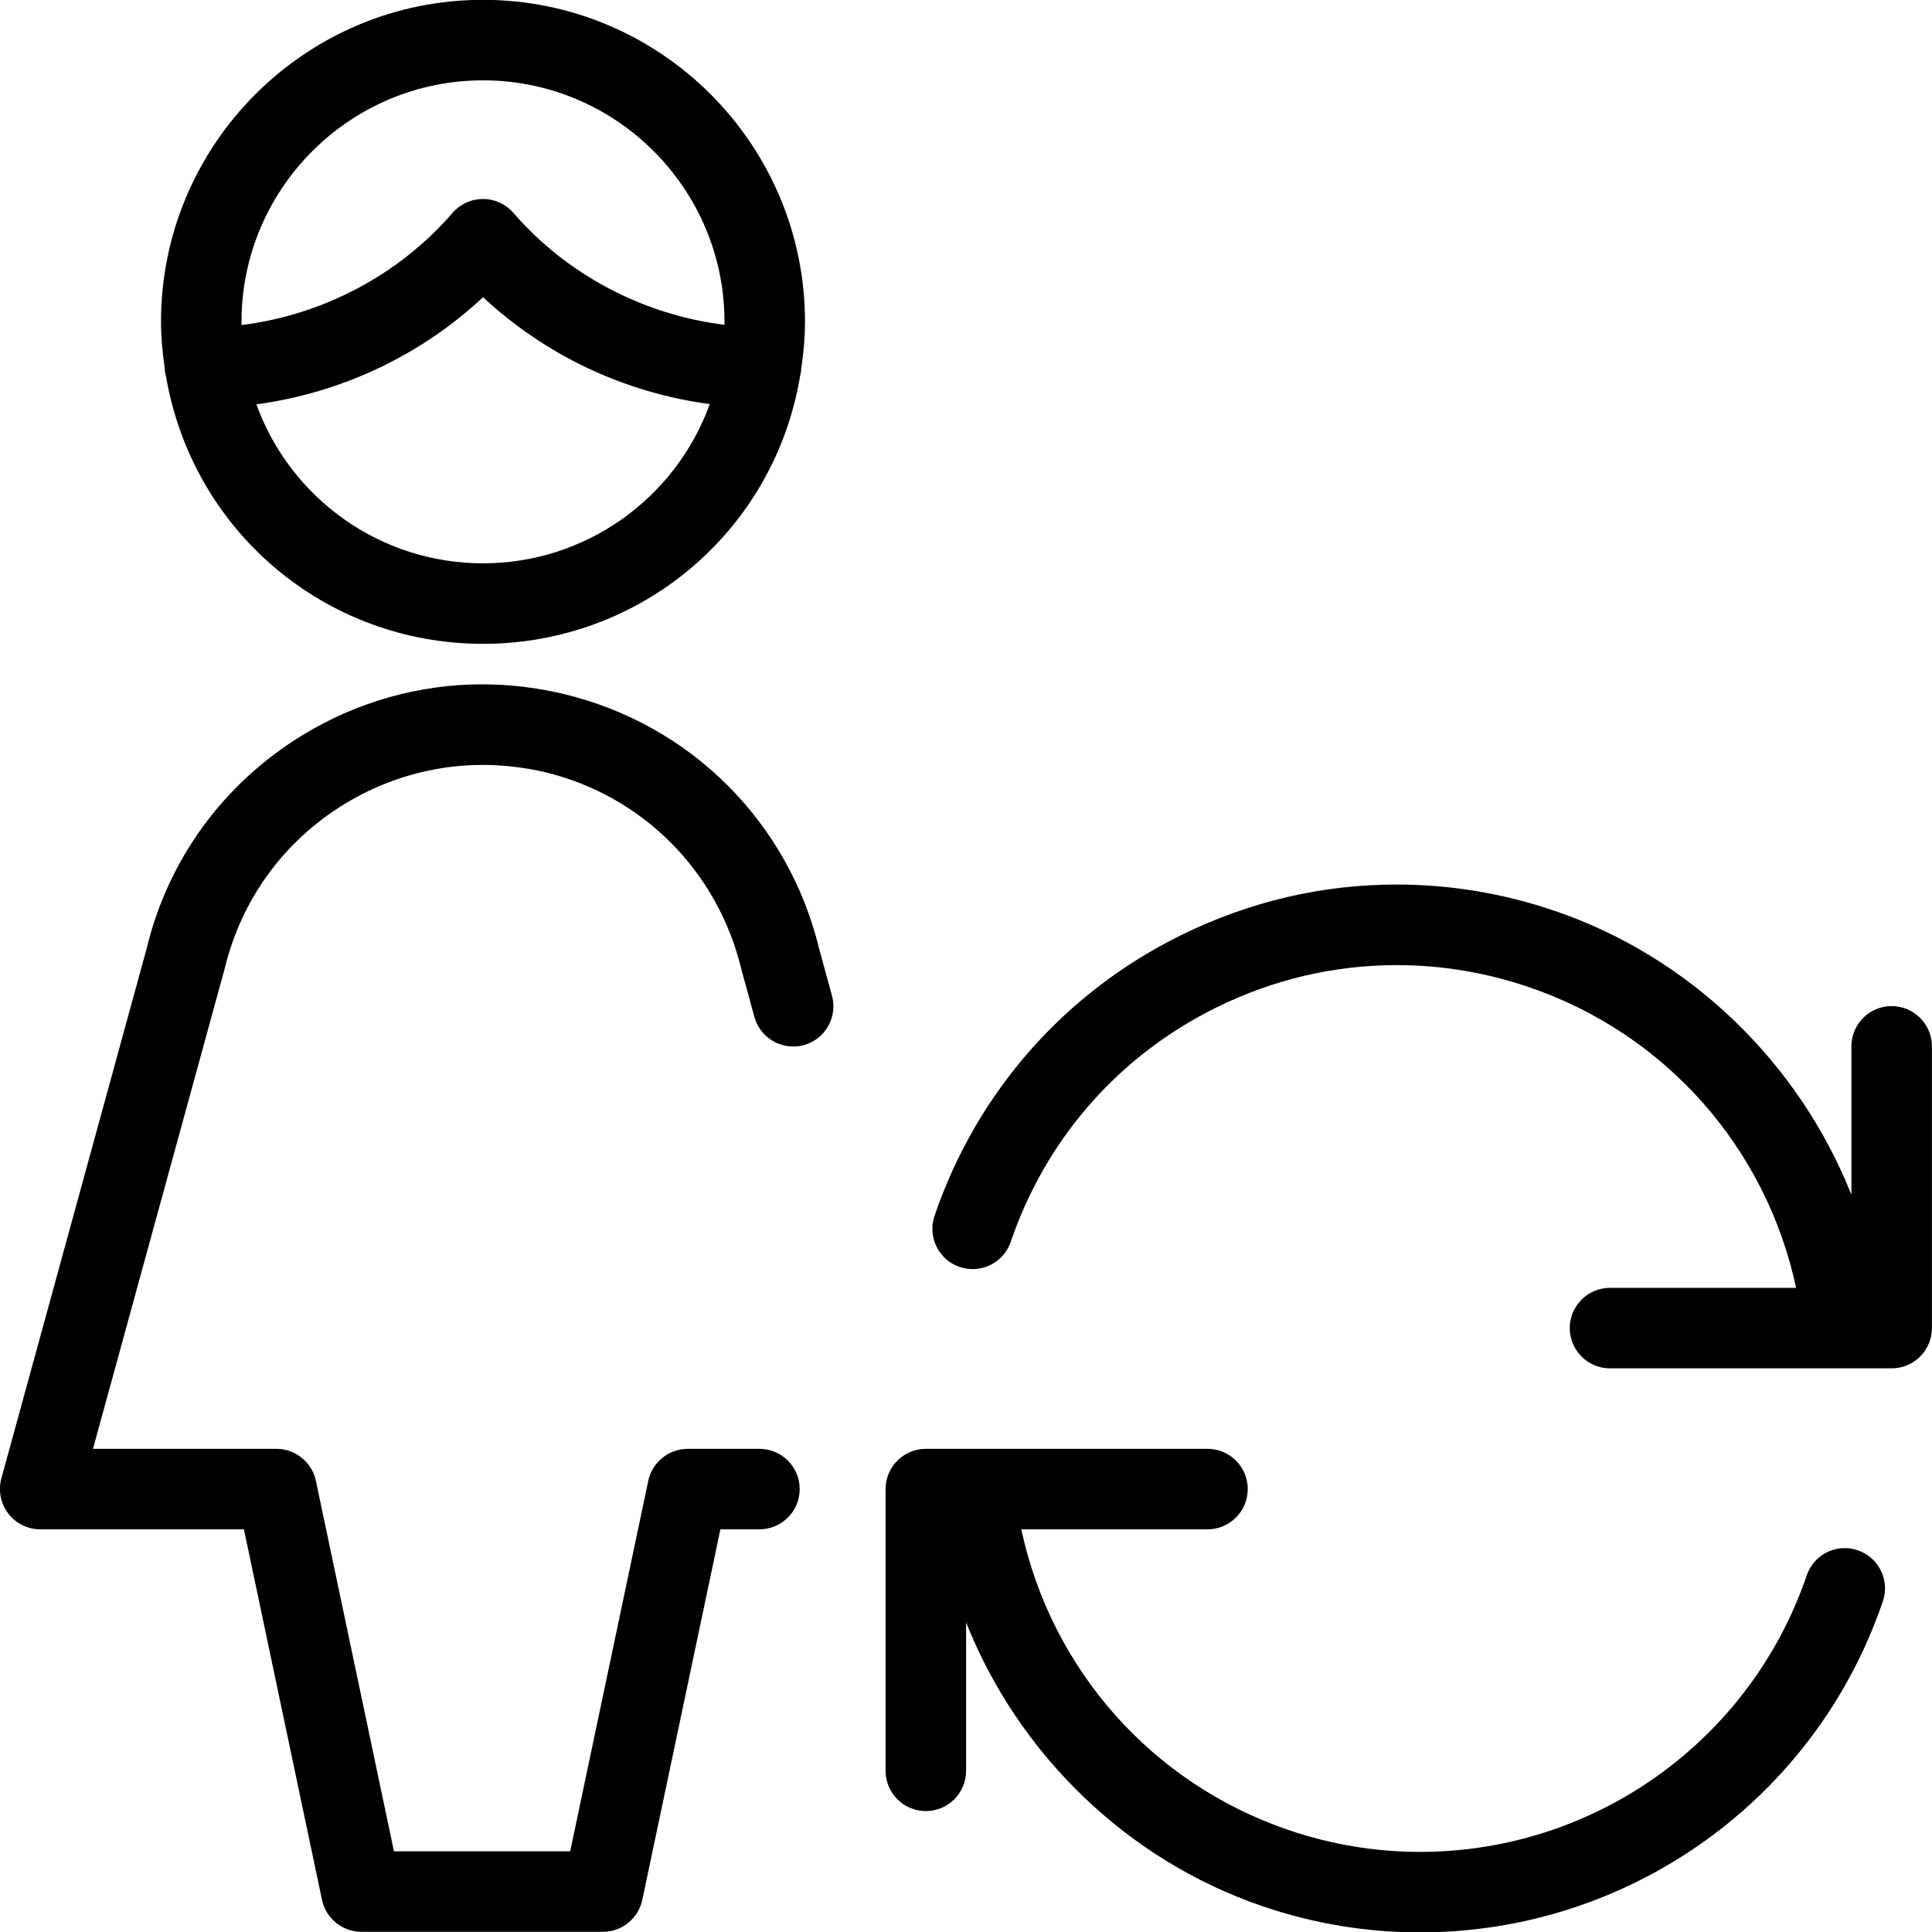 <?xml version="1.0" encoding="utf-8"?>
<!-- Generator: Adobe Illustrator 22.1.0, SVG Export Plug-In . SVG Version: 6.00 Build 0)  -->
<svg version="1.1" id="Light" xmlns="http://www.w3.org/2000/svg" xmlns:xlink="http://www.w3.org/1999/xlink" x="0px" y="0px"
	 viewBox="0 0 24 24" style="enable-background:new 0 0 24 24;" xml:space="preserve">
<g>
	<title>single-woman-actions-refresh</title>
	<path d="M17.639,24.005c-0.664,0-1.322-0.109-1.955-0.325c-1.689-0.576-3.034-1.893-3.683-3.526v1.844c0,0.276-0.224,0.5-0.5,0.5
		s-0.5-0.224-0.5-0.5v-3.5c0-0.276,0.224-0.5,0.5-0.5H15c0.276,0,0.5,0.224,0.5,0.5s-0.224,0.5-0.5,0.5h-2.313
		c0.373,1.741,1.623,3.157,3.319,3.735c0.529,0.18,1.078,0.272,1.633,0.272c2.173,0,4.104-1.381,4.805-3.435
		c0.069-0.203,0.259-0.339,0.473-0.339c0.055,0,0.11,0.009,0.162,0.028c0.125,0.042,0.227,0.132,0.286,0.252
		c0.059,0.12,0.068,0.256,0.024,0.382C22.552,22.352,20.24,24.005,17.639,24.005z"/>
	<path d="M20,16.998c-0.276,0-0.5-0.224-0.5-0.5s0.224-0.5,0.5-0.5h2.312c-0.373-1.741-1.622-3.157-3.318-3.735
		c-0.533-0.182-1.086-0.274-1.642-0.274c-0.776,0-1.527,0.176-2.233,0.522c-1.216,0.597-2.126,1.633-2.563,2.915
		c-0.069,0.203-0.259,0.339-0.473,0.339c-0.055,0-0.11-0.009-0.163-0.027c-0.125-0.042-0.227-0.132-0.286-0.252
		s-0.068-0.255-0.025-0.382c0.524-1.535,1.614-2.775,3.069-3.49c0.845-0.415,1.744-0.626,2.673-0.626
		c0.666,0,1.327,0.11,1.965,0.328c1.688,0.576,3.034,1.893,3.683,3.526v-1.844c0-0.276,0.224-0.5,0.5-0.5s0.5,0.224,0.5,0.5v3.5
		c0,0.276-0.224,0.5-0.5,0.5H20z"/>
	<path d="M6,7.998c-1.958,0-3.615-1.403-3.94-3.336C2.058,4.659,2.048,4.624,2.047,4.58v0C2.016,4.368,2,4.177,2,3.998
		c0-2.206,1.794-4,4-4s4,1.794,4,4c0,0.179-0.015,0.37-0.047,0.583C9.952,4.622,9.943,4.652,9.94,4.666
		C9.622,6.591,7.964,7.998,6,7.998z M3.185,5.023C3.612,6.2,4.731,6.998,6,6.998c1.27,0,2.39-0.8,2.817-1.978
		C7.76,4.879,6.777,4.415,6.001,3.692C5.225,4.416,4.242,4.88,3.185,5.023z M6,0.998c-1.654,0-3,1.346-3,3c0,0.013,0,0.026,0,0.04
		c1.013-0.126,1.957-0.625,2.621-1.393C5.717,2.535,5.855,2.472,6,2.472c0.145,0,0.283,0.063,0.378,0.173
		C7.043,3.412,7.988,3.91,9,4.035c0-0.012,0-0.025,0-0.037C9,2.344,7.654,0.998,6,0.998z"/>
	<path d="M4.489,23.998c-0.235,0-0.441-0.167-0.489-0.397l-0.97-4.603H0.5c-0.155,0-0.304-0.073-0.398-0.197
		c-0.094-0.123-0.126-0.286-0.085-0.436l1.805-6.582c0.265-1.104,0.951-2.047,1.93-2.647c0.678-0.416,1.452-0.635,2.239-0.635
		c0.338,0,0.679,0.041,1.011,0.12c1.581,0.379,2.798,1.597,3.177,3.177l0.156,0.571c0.073,0.266-0.085,0.542-0.35,0.614
		c-0.045,0.012-0.088,0.017-0.131,0.017c-0.225,0-0.424-0.151-0.483-0.368l-0.16-0.586c-0.294-1.225-1.229-2.162-2.442-2.454
		C6.515,9.533,6.253,9.502,5.994,9.502c-0.603,0-1.197,0.169-1.718,0.488c-0.751,0.46-1.279,1.186-1.485,2.043l-1.636,5.965h2.28
		c0.235,0,0.441,0.167,0.489,0.397l0.97,4.603h2.189l0.97-4.603c0.049-0.23,0.254-0.397,0.489-0.397h0.892
		c0.276,0,0.5,0.224,0.5,0.5s-0.224,0.5-0.5,0.5H8.949l-0.97,4.603c-0.049,0.23-0.254,0.397-0.489,0.397H4.489z"/>
</g>
</svg>
